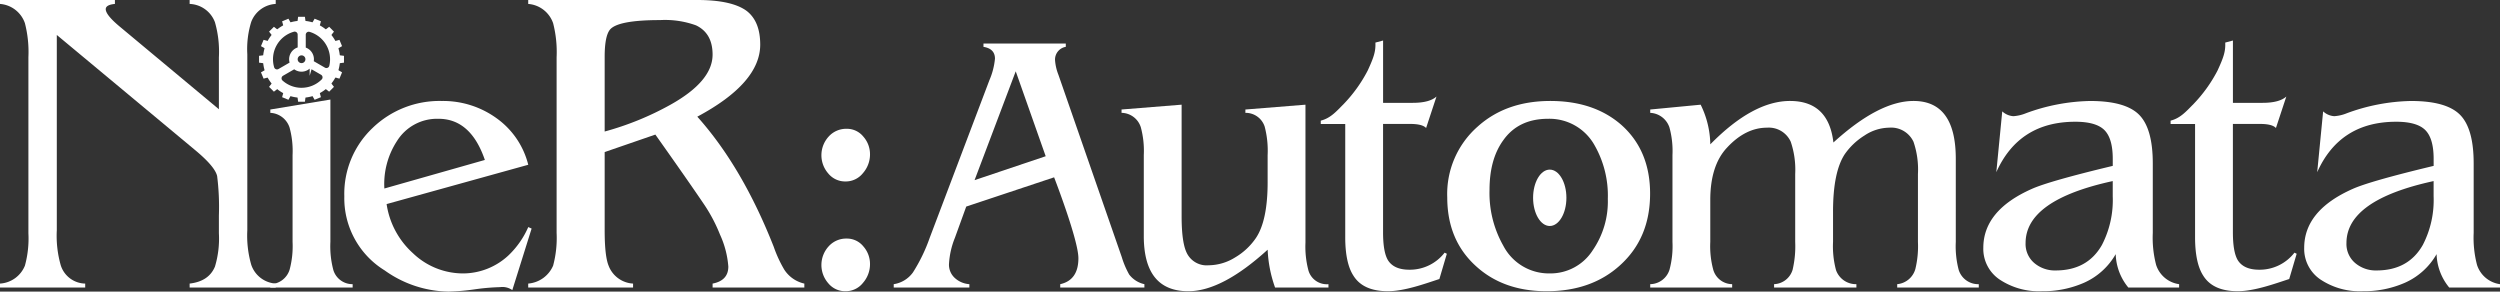 <svg xmlns="http://www.w3.org/2000/svg" width="485.39" height="56.614" viewBox="0 0 485.39 56.614">
  <rect x="0" y="0" width="485.39" height="56.614" fill="#333333" stroke="none"/>
  <defs>
    <style>
      .cls-1, .cls-2 {
        fill: #ffffff;
      }

      .cls-2 {
        stroke: #ffffff;
        stroke-miterlimit: 10;
        stroke-width: 0.75px;
      }
    </style>
  </defs>
  <g id="type">
    <g>
      <path class="cls-1" d="M42.5,21.209V11.114a20.8,20.8,0,0,0-.764-6.787A5.458,5.458,0,0,0,36.819.763V0H53.532V.763a5.4,5.4,0,0,0-4.751,3.479,17.782,17.782,0,0,0-.764,6.277v34.19a20.445,20.445,0,0,0,.764,6.7,5.382,5.382,0,0,0,4.751,3.648v.763H36.819v-.763q3.732-.424,4.92-3.309A18.886,18.886,0,0,0,42.5,45.3V41.825a48.305,48.305,0,0,0-.339-7.636q-.426-1.864-4.327-5.09L11.029,6.787V44.709a20.824,20.824,0,0,0,.763,6.787,5.074,5.074,0,0,0,4.751,3.563v.763H0v-.763A5.587,5.587,0,0,0,4.836,51.58,19.869,19.869,0,0,0,5.515,45.3V11.114A22.484,22.484,0,0,0,4.836,4.5,5.567,5.567,0,0,0,0,.763V0H22.312V.763q-1.78.171-1.782,1.019,0,1.1,2.63,3.308Z"/>
      <path class="cls-1" d="M52.484,21.262l11.664-1.936v27.64a17.917,17.917,0,0,0,.576,5.473,3.872,3.872,0,0,0,3.744,2.735v.648H52.484v-.648a4,4,0,0,0,3.744-2.808,17.6,17.6,0,0,0,.576-5.4V30.118a17.284,17.284,0,0,0-.576-5.328,4.134,4.134,0,0,0-3.744-2.88Z"/>
      <path class="cls-1" d="M102.563,31.99l-27.5,7.632a15.958,15.958,0,0,0,5.113,9.54,14.083,14.083,0,0,0,9.863,3.925,12.991,12.991,0,0,0,8.712-3.529,17.049,17.049,0,0,0,3.816-5.471l.649.29L99.468,56.326a3.314,3.314,0,0,0-2.376-.575,42.079,42.079,0,0,0-4.969.431,42.266,42.266,0,0,1-5.04.432A21.811,21.811,0,0,1,74.7,52.51a16.454,16.454,0,0,1-7.849-14.4,17.593,17.593,0,0,1,5.473-13.249,18.692,18.692,0,0,1,13.463-5.255,17.7,17.7,0,0,1,10.621,3.347A15.792,15.792,0,0,1,102.563,31.99ZM74.627,36.6l19.512-5.544q-2.736-7.992-9-7.991a9.16,9.16,0,0,0-8.064,4.319A15.258,15.258,0,0,0,74.627,36.6Z"/>
      <path class="cls-1" d="M108.069,45.218v-34.1A22.484,22.484,0,0,0,107.39,4.5,5.567,5.567,0,0,0,102.554.763V0h32.832q6.7,0,9.586,2.121,2.629,2.036,2.63,6.532,0,7.467-12.216,14,8.736,9.756,14.846,25.281a24.3,24.3,0,0,0,2.036,4.411,6.245,6.245,0,0,0,3.9,2.715v.763H138.355v-.763q3.054-.592,3.054-3.309a18.09,18.09,0,0,0-1.612-6.193,30.922,30.922,0,0,0-2.969-5.684q-2.97-4.41-9.586-13.744L117.4,29.523V44.709q0,5.007.763,6.871a5.391,5.391,0,0,0,4.751,3.479v.763H102.554v-.763a5.781,5.781,0,0,0,4.836-3.479A20.74,20.74,0,0,0,108.069,45.218ZM117.4,11.029V25.536a56.973,56.973,0,0,0,12.725-5.175q8.227-4.581,8.229-9.756,0-4.157-3.224-5.685A17.647,17.647,0,0,0,128.175,3.9q-8.231,0-9.757,1.867Q117.4,7.043,117.4,11.029Z"/>
      <path class="cls-1" d="M164.162,35.231a4.23,4.23,0,0,1-3.348-1.549,5.373,5.373,0,0,1,.073-7.164,4.568,4.568,0,0,1,3.491-1.511,4.091,4.091,0,0,1,3.24,1.511,5.162,5.162,0,0,1,1.3,3.456,5.494,5.494,0,0,1-1.368,3.637A4.259,4.259,0,0,1,164.162,35.231Zm0,21.312a4.233,4.233,0,0,1-3.348-1.549,5.373,5.373,0,0,1,.073-7.164,4.568,4.568,0,0,1,3.491-1.511,4.091,4.091,0,0,1,3.24,1.511,5.162,5.162,0,0,1,1.3,3.456,5.494,5.494,0,0,1-1.368,3.637A4.259,4.259,0,0,1,164.162,56.543Z"/>
      <path class="cls-1" d="M187.6,40.106l-2.2,6.068a15.888,15.888,0,0,0-1.15,5.112,3.475,3.475,0,0,0,1.15,2.7,4.646,4.646,0,0,0,2.809,1.188v.648H173.522v-.648a5.628,5.628,0,0,0,3.744-2.3,32.332,32.332,0,0,0,3.241-6.7l11.591-30.6a13.832,13.832,0,0,0,1.081-4.175c0-1.3-.747-2.064-2.233-2.3V8.446H206.93v.648a2.505,2.505,0,0,0-2.087,2.592,9.556,9.556,0,0,0,.646,2.808L217.8,49.919a16.756,16.756,0,0,0,1.439,3.383,5.1,5.1,0,0,0,2.953,1.872v.648H205.85v-.648q3.528-.791,3.528-5.04c0-3.551-4.717-15.707-4.717-15.707Zm15.427-9.774L197.21,13.846l-7.993,21.132Z"/>
      <path class="cls-1" d="M257.93,55.822H247.562a24.789,24.789,0,0,1-1.439-7.344q-8.856,8.065-15.408,8.065-8.64,0-8.641-10.728v-15.7a17.655,17.655,0,0,0-.575-5.4,4,4,0,0,0-3.744-2.808v-.648l11.664-.936V42q0,5.113,1.008,7.129a4.285,4.285,0,0,0,4.248,2.376,9.847,9.847,0,0,0,5.112-1.513,12.6,12.6,0,0,0,4.031-3.744q2.3-3.383,2.3-10.872V30.118a18.322,18.322,0,0,0-.576-5.544A3.875,3.875,0,0,0,241.8,21.91v-.648l11.664-.936V47.111a17.988,17.988,0,0,0,.576,5.4,3.71,3.71,0,0,0,3.887,2.664Z"/>
      <path class="cls-1" d="M261.186,46.03V24.07h-4.752v-.647c1.919-.48,3.064-1.833,4.464-3.241a27.785,27.785,0,0,0,4.645-6.476c1.231-2.659,1.568-3.769,1.5-5.44l1.492-.4v12.1h5.759q3.241,0,4.609-1.223l-2.017,6.111q-.718-.79-3.1-.792H268.53V45.094q0,3.818.935,5.4,1.152,1.874,4.177,1.872a8.518,8.518,0,0,0,6.84-3.312l.431.217-1.448,4.9c-2.784.912-6.784,2.369-10,2.369s-5.448-1.009-6.695-3.025Q261.185,51.072,261.186,46.03Z"/>
      <path class="cls-1" d="M300.288,56.543q-8.423,0-13.752-4.9-5.544-5.04-5.544-13.321a17.416,17.416,0,0,1,5.833-13.679q5.542-5.04,14.184-5.04,8.495,0,13.823,4.679,5.546,4.968,5.544,13.321,0,8.639-5.832,13.9Q309,56.543,300.288,56.543Zm.288-33.48q-5.76,0-8.711,4.175Q289.2,30.91,289.2,36.886a20.7,20.7,0,0,0,2.665,10.8,9.978,9.978,0,0,0,9.072,5.4,9.723,9.723,0,0,0,8.28-4.465,16.689,16.689,0,0,0,2.951-10.008,19.693,19.693,0,0,0-2.592-10.44A10.018,10.018,0,0,0,300.576,23.063Z"/>
      <path class="cls-1" d="M324.72,46.966V30.118a17.323,17.323,0,0,0-.575-5.328,4.134,4.134,0,0,0-3.744-2.88v-.648l9.792-.936a17.994,17.994,0,0,1,1.872,7.7q8.277-8.424,15.479-8.423,7.488,0,8.424,8.064,8.856-8.064,15.553-8.064,8.207,0,8.208,11.232V46.966a17.925,17.925,0,0,0,.575,5.473,3.966,3.966,0,0,0,3.889,2.735v.648h-15.84v-.648a4.049,4.049,0,0,0,3.527-2.952,18.8,18.8,0,0,0,.5-5.256V33.79a16.577,16.577,0,0,0-.863-6.263,4.784,4.784,0,0,0-4.753-2.737,8.8,8.8,0,0,0-4.752,1.512,13.093,13.093,0,0,0-3.816,3.6q-2.305,3.455-2.3,11.231v5.832a17.925,17.925,0,0,0,.575,5.473,4.1,4.1,0,0,0,3.96,2.735v.648H344.449v-.648a3.916,3.916,0,0,0,3.6-2.808,19.988,19.988,0,0,0,.5-5.4V33.79a16.926,16.926,0,0,0-.863-6.263,4.668,4.668,0,0,0-4.609-2.737q-4.176,0-7.776,3.888-3.238,3.457-3.239,10.152v8.136a17.573,17.573,0,0,0,.575,5.4,3.867,3.867,0,0,0,3.673,2.808v.648H320.4v-.648a4,4,0,0,0,3.744-2.808A17.637,17.637,0,0,0,324.72,46.966Z"/>
      <path class="cls-1" d="M423.088,55.822h-9.864a10.673,10.673,0,0,1-2.448-6.48,13.278,13.278,0,0,1-6.12,5.544,19.744,19.744,0,0,1-8.207,1.657,13.778,13.778,0,0,1-8.208-2.268,7.178,7.178,0,0,1-3.169-6.157q0-7.271,9.432-11.447,3.384-1.514,15.7-4.465V30.839q0-3.96-1.62-5.581t-5.652-1.62q-10.946,0-15.336,9.792l1.152-11.808a3.512,3.512,0,0,0,2.16.936,7.821,7.821,0,0,0,2.448-.575,37.854,37.854,0,0,1,12.456-2.376q6.839,0,9.5,2.664t2.664,9.431V45.238a20.888,20.888,0,0,0,.648,6.192,5.472,5.472,0,0,0,4.464,3.744ZM410.2,38.111V35.158q-16.921,3.673-16.92,12.024a4.839,4.839,0,0,0,1.692,3.888,6.163,6.163,0,0,0,4.14,1.44q6.192,0,9-4.967A18.942,18.942,0,0,0,410.2,38.111Z"/>
      <path class="cls-1" d="M485.39,55.822h-9.864a10.674,10.674,0,0,1-2.449-6.48,13.268,13.268,0,0,1-6.12,5.544,19.738,19.738,0,0,1-8.207,1.657,13.782,13.782,0,0,1-8.208-2.268,7.181,7.181,0,0,1-3.169-6.157q0-7.271,9.433-11.447,3.384-1.514,15.7-4.465V30.839q0-3.96-1.62-5.581t-5.652-1.62q-10.946,0-15.336,9.792l1.152-11.808a3.509,3.509,0,0,0,2.159.936,7.82,7.82,0,0,0,2.449-.575,37.849,37.849,0,0,1,12.456-2.376q6.838,0,9.5,2.664t2.664,9.431V45.238a20.854,20.854,0,0,0,.648,6.192,5.472,5.472,0,0,0,4.464,3.744ZM472.5,38.111V35.158q-16.921,3.673-16.921,12.024a4.84,4.84,0,0,0,1.693,3.888,6.162,6.162,0,0,0,4.139,1.44q6.192,0,9-4.967A18.931,18.931,0,0,0,472.5,38.111Z"/>
    </g>
    <ellipse class="cls-1" cx="300.893" cy="38.404" rx="3.234" ry="5.473"/>
    <path class="cls-1" d="M426.186,46.03V24.07h-4.752v-.647c1.919-.48,3.064-1.833,4.464-3.241a27.785,27.785,0,0,0,4.645-6.476c1.231-2.659,1.568-3.769,1.5-5.44l1.492-.4v12.1h5.759q3.241,0,4.609-1.223l-2.017,6.111q-.718-.79-3.1-.792H433.53V45.094q0,3.818.935,5.4,1.152,1.874,4.177,1.872a8.518,8.518,0,0,0,6.84-3.312l.431.217-1.448,4.9c-2.784.912-6.784,2.369-10,2.369s-5.448-1.009-6.695-3.025Q426.185,51.072,426.186,46.03Z"/>
  </g>
  <g id="gear">
    <animateTransform attributeName="transform" attributeType="XML" type="rotate" from="0 58.541 11.502" to="360 58.541 11.502" dur="15s" repeatCount="indefinite"/>
    <g>
      <path class="cls-2" d="M58.676,4.405a7.1,7.1,0,1,0,6.962,6.962A7.1,7.1,0,0,0,58.676,4.405Zm5.782,7.1a5.906,5.906,0,0,1-.156,1.352.953.953,0,0,1-1.405.6l-2.4-1.387a2.035,2.035,0,0,0-1.507-2.55V6.744a.955.955,0,0,1,1.221-.918A5.918,5.918,0,0,1,64.458,11.5ZM58.4,10.385a1.127,1.127,0,1,1-.971.971A1.128,1.128,0,0,1,58.4,10.385Zm-.228-3.664V9.5a2.035,2.035,0,0,0-1.488,2.821l-2.422,1.4a.954.954,0,0,1-1.393-.551A5.92,5.92,0,0,1,56.957,5.8.954.954,0,0,1,58.167,6.721Zm.374,10.7a5.891,5.891,0,0,1-3.937-1.5.955.955,0,0,1,.159-1.539L57.159,13a2.035,2.035,0,0,0,2.954-.2l2.408,1.391a.954.954,0,0,1,.2,1.5A5.9,5.9,0,0,1,58.541,17.419Z"/>
      <g>
        <polygon class="cls-1" points="59.363 4.51 57.719 4.51 57.878 3.256 59.205 3.256 59.363 4.51"/>
        <polygon class="cls-1" points="59.363 18.494 57.719 18.494 57.878 19.748 59.205 19.748 59.363 18.494"/>
      </g>
      <g>
        <polygon class="cls-1" points="56.625 4.728 55.106 5.357 54.773 4.138 55.999 3.63 56.625 4.728"/>
        <polygon class="cls-1" points="61.977 17.647 60.457 18.277 61.084 19.374 62.31 18.867 61.977 17.647"/>
      </g>
      <g>
        <polygon class="cls-1" points="54.178 5.977 53.016 7.139 52.241 6.141 53.18 5.202 54.178 5.977"/>
        <polygon class="cls-1" points="64.067 15.865 62.904 17.028 63.903 17.802 64.841 16.864 64.067 15.865"/>
      </g>
      <g>
        <polygon class="cls-1" points="52.396 8.067 51.767 9.586 50.669 8.96 51.177 7.734 52.396 8.067"/>
        <polygon class="cls-1" points="65.316 13.418 64.686 14.938 65.906 15.271 66.413 14.045 65.316 13.418"/>
      </g>
      <g>
        <polygon class="cls-1" points="51.549 10.68 51.549 12.324 50.295 12.166 50.295 10.839 51.549 10.68"/>
        <polygon class="cls-1" points="65.533 10.68 65.533 12.324 66.787 12.166 66.787 10.839 65.533 10.68"/>
      </g>
      <g>
        <polygon class="cls-1" points="51.767 13.418 52.396 14.938 51.177 15.271 50.669 14.045 51.767 13.418"/>
        <polygon class="cls-1" points="64.686 8.067 65.316 9.586 66.413 8.96 65.906 7.734 64.686 8.067"/>
      </g>
      <g>
        <polygon class="cls-1" points="53.016 15.865 54.178 17.028 53.18 17.802 52.241 16.864 53.016 15.865"/>
        <polygon class="cls-1" points="62.904 5.977 64.067 7.139 64.841 6.141 63.903 5.202 62.904 5.977"/>
      </g>
      <g>
        <polygon class="cls-1" points="55.106 17.647 56.625 18.277 55.999 19.374 54.773 18.867 55.106 17.647"/>
        <polygon class="cls-1" points="60.457 4.728 61.977 5.357 62.31 4.138 61.084 3.63 60.457 4.728"/>
      </g>
    </g>
  </g>
</svg>